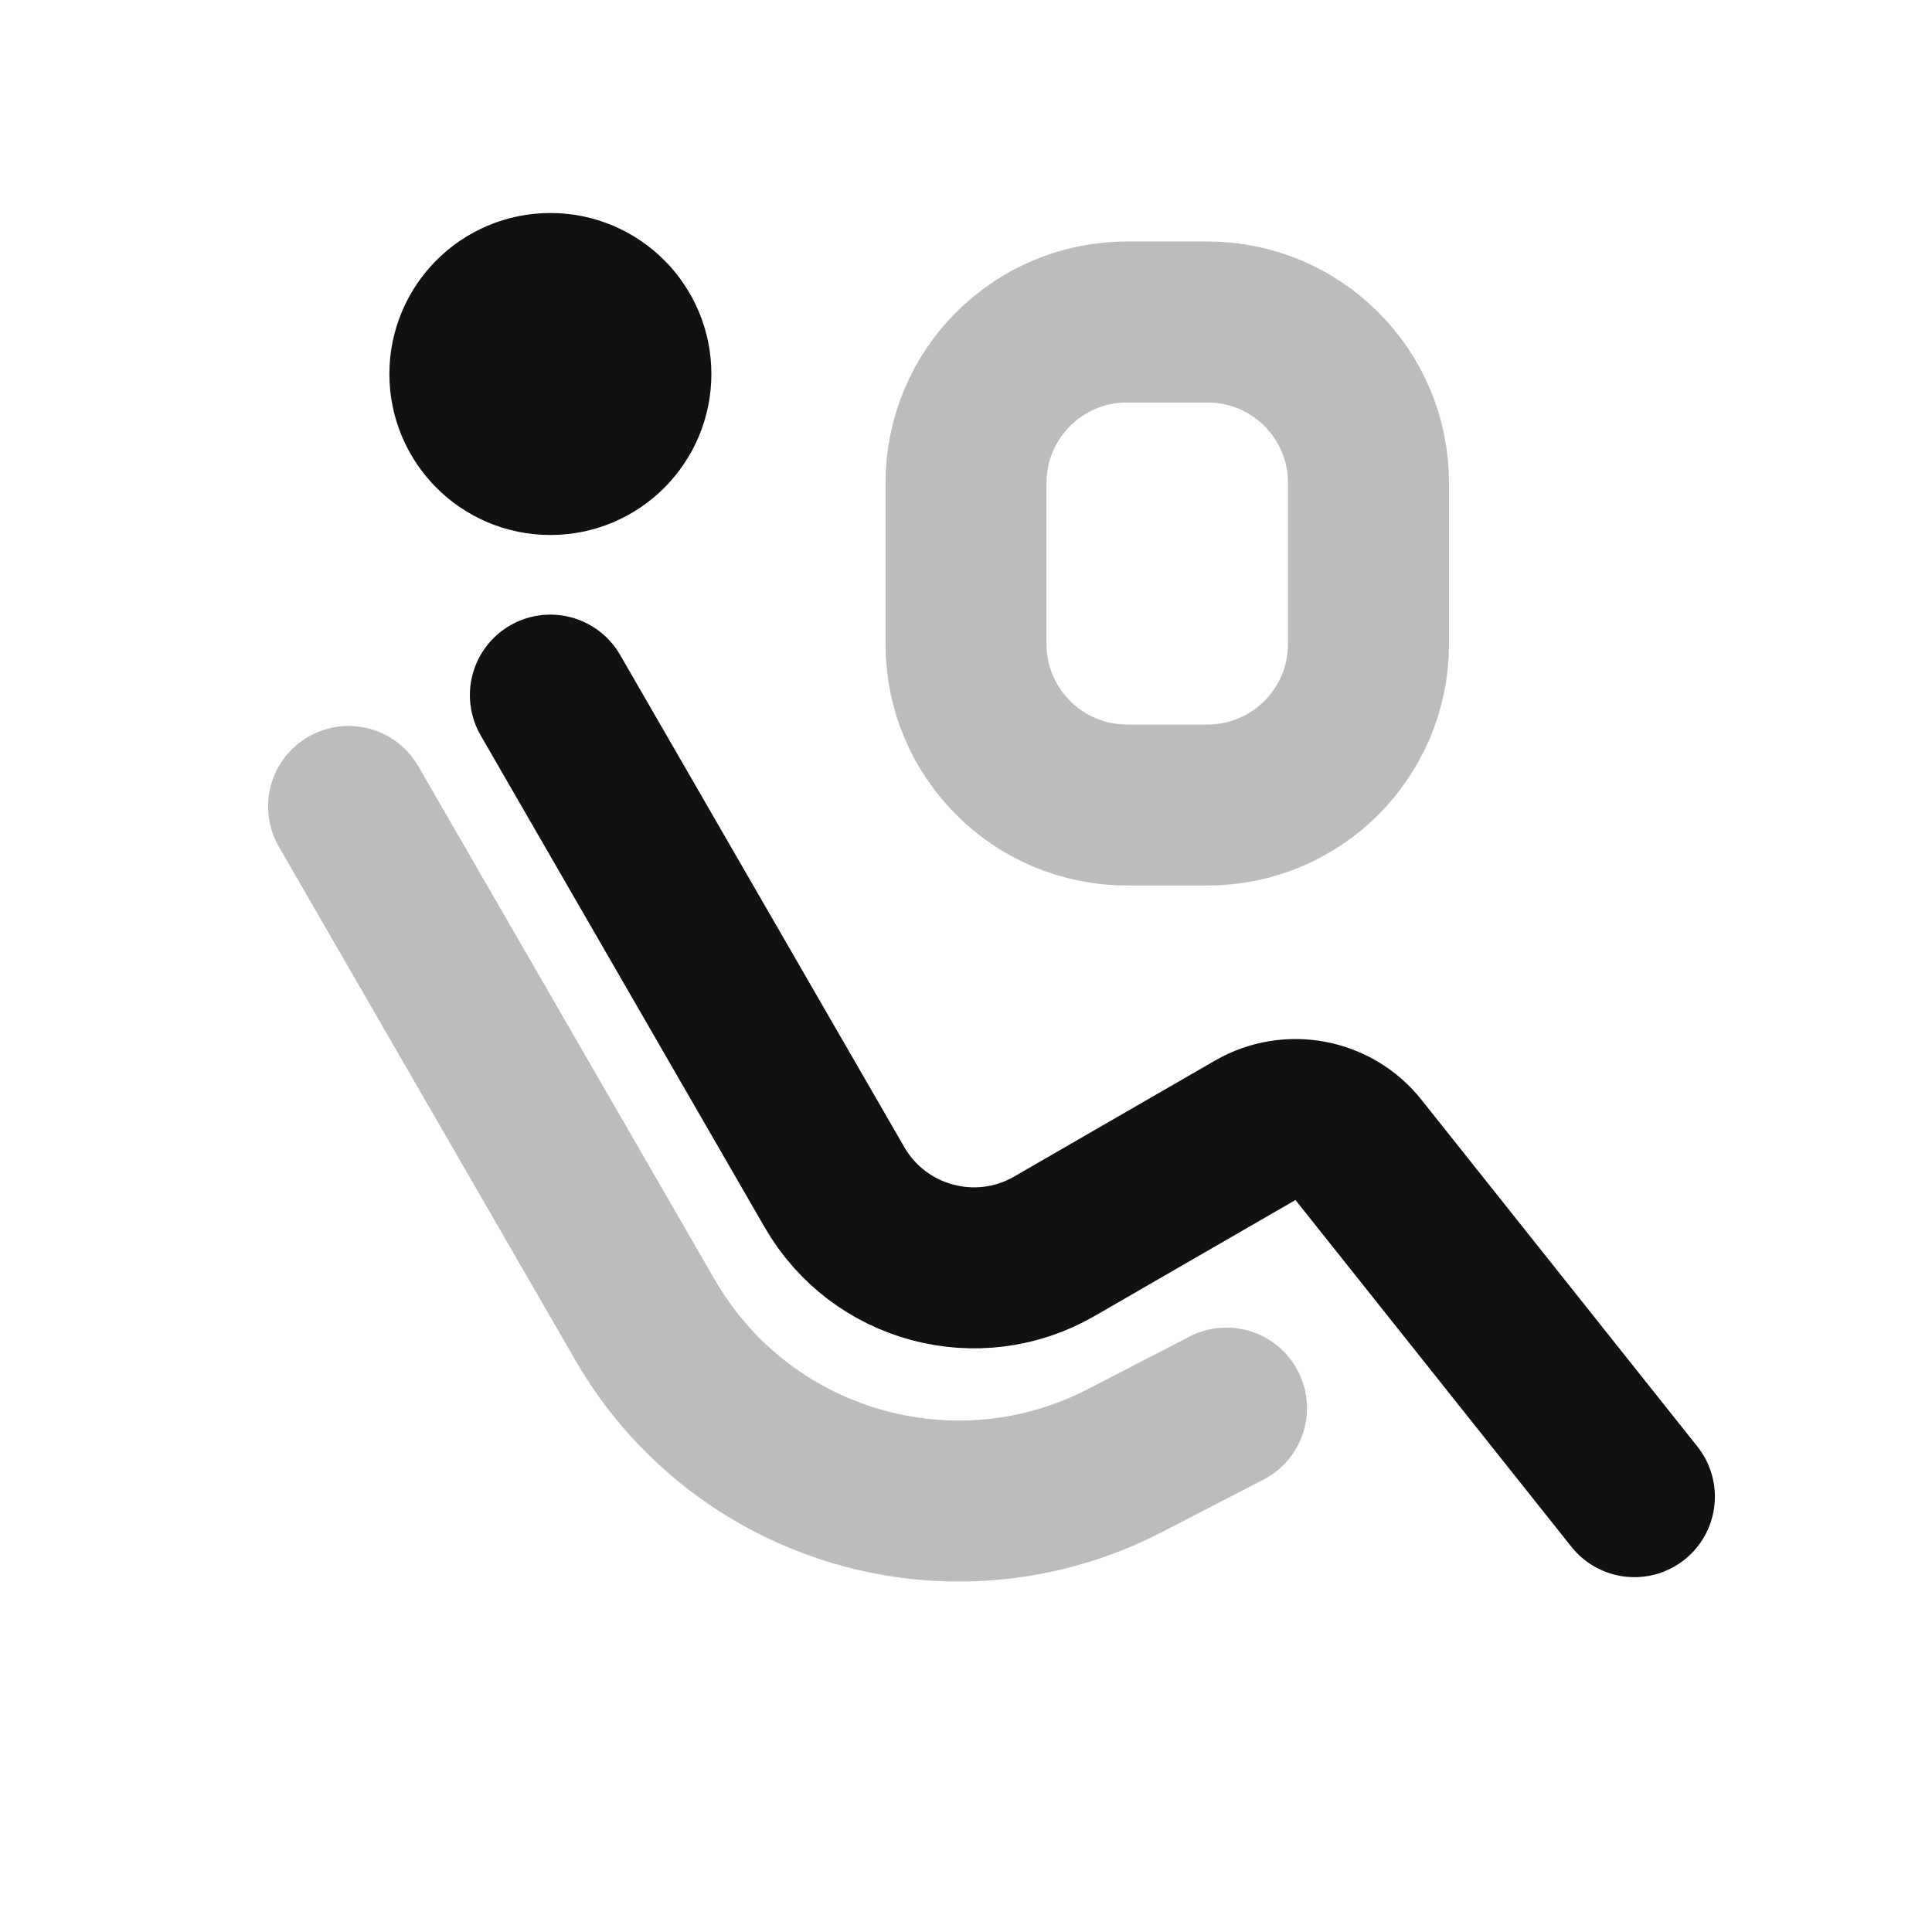 <svg width="24" height="24" viewBox="0 0 24 24" fill="none" xmlns="http://www.w3.org/2000/svg">
<path d="M6.837 8.635L10.367 14.749C10.919 15.706 12.143 16.034 13.099 15.481L15.593 14.041C16.022 13.794 16.568 13.897 16.876 14.285L20.303 18.592" stroke="#111111" stroke-width="2" stroke-linecap="round" stroke-linejoin="round"/>
<path d="M7.837 4.646C7.837 5.199 7.389 5.646 6.837 5.646C6.285 5.646 5.837 5.199 5.837 4.646C5.837 4.094 6.285 3.646 6.837 3.646C7.389 3.646 7.837 4.094 7.837 4.646Z" stroke="#111111" stroke-width="2" stroke-linecap="round" stroke-linejoin="round"/>
<path opacity="0.28" d="M15.236 17.492L13.974 18.144C11.838 19.247 9.213 18.477 8.012 16.395L4.33 10.018" stroke="#111111" stroke-width="2" stroke-linecap="round" stroke-linejoin="round"/>
<path opacity="0.28" d="M12 6C12 4.895 12.895 4 14 4H15C16.105 4 17 4.895 17 6V8C17 9.105 16.105 10 15 10H14C12.895 10 12 9.105 12 8V6Z" stroke="#111111" stroke-width="2" stroke-linecap="round" stroke-linejoin="round"/>
</svg>
